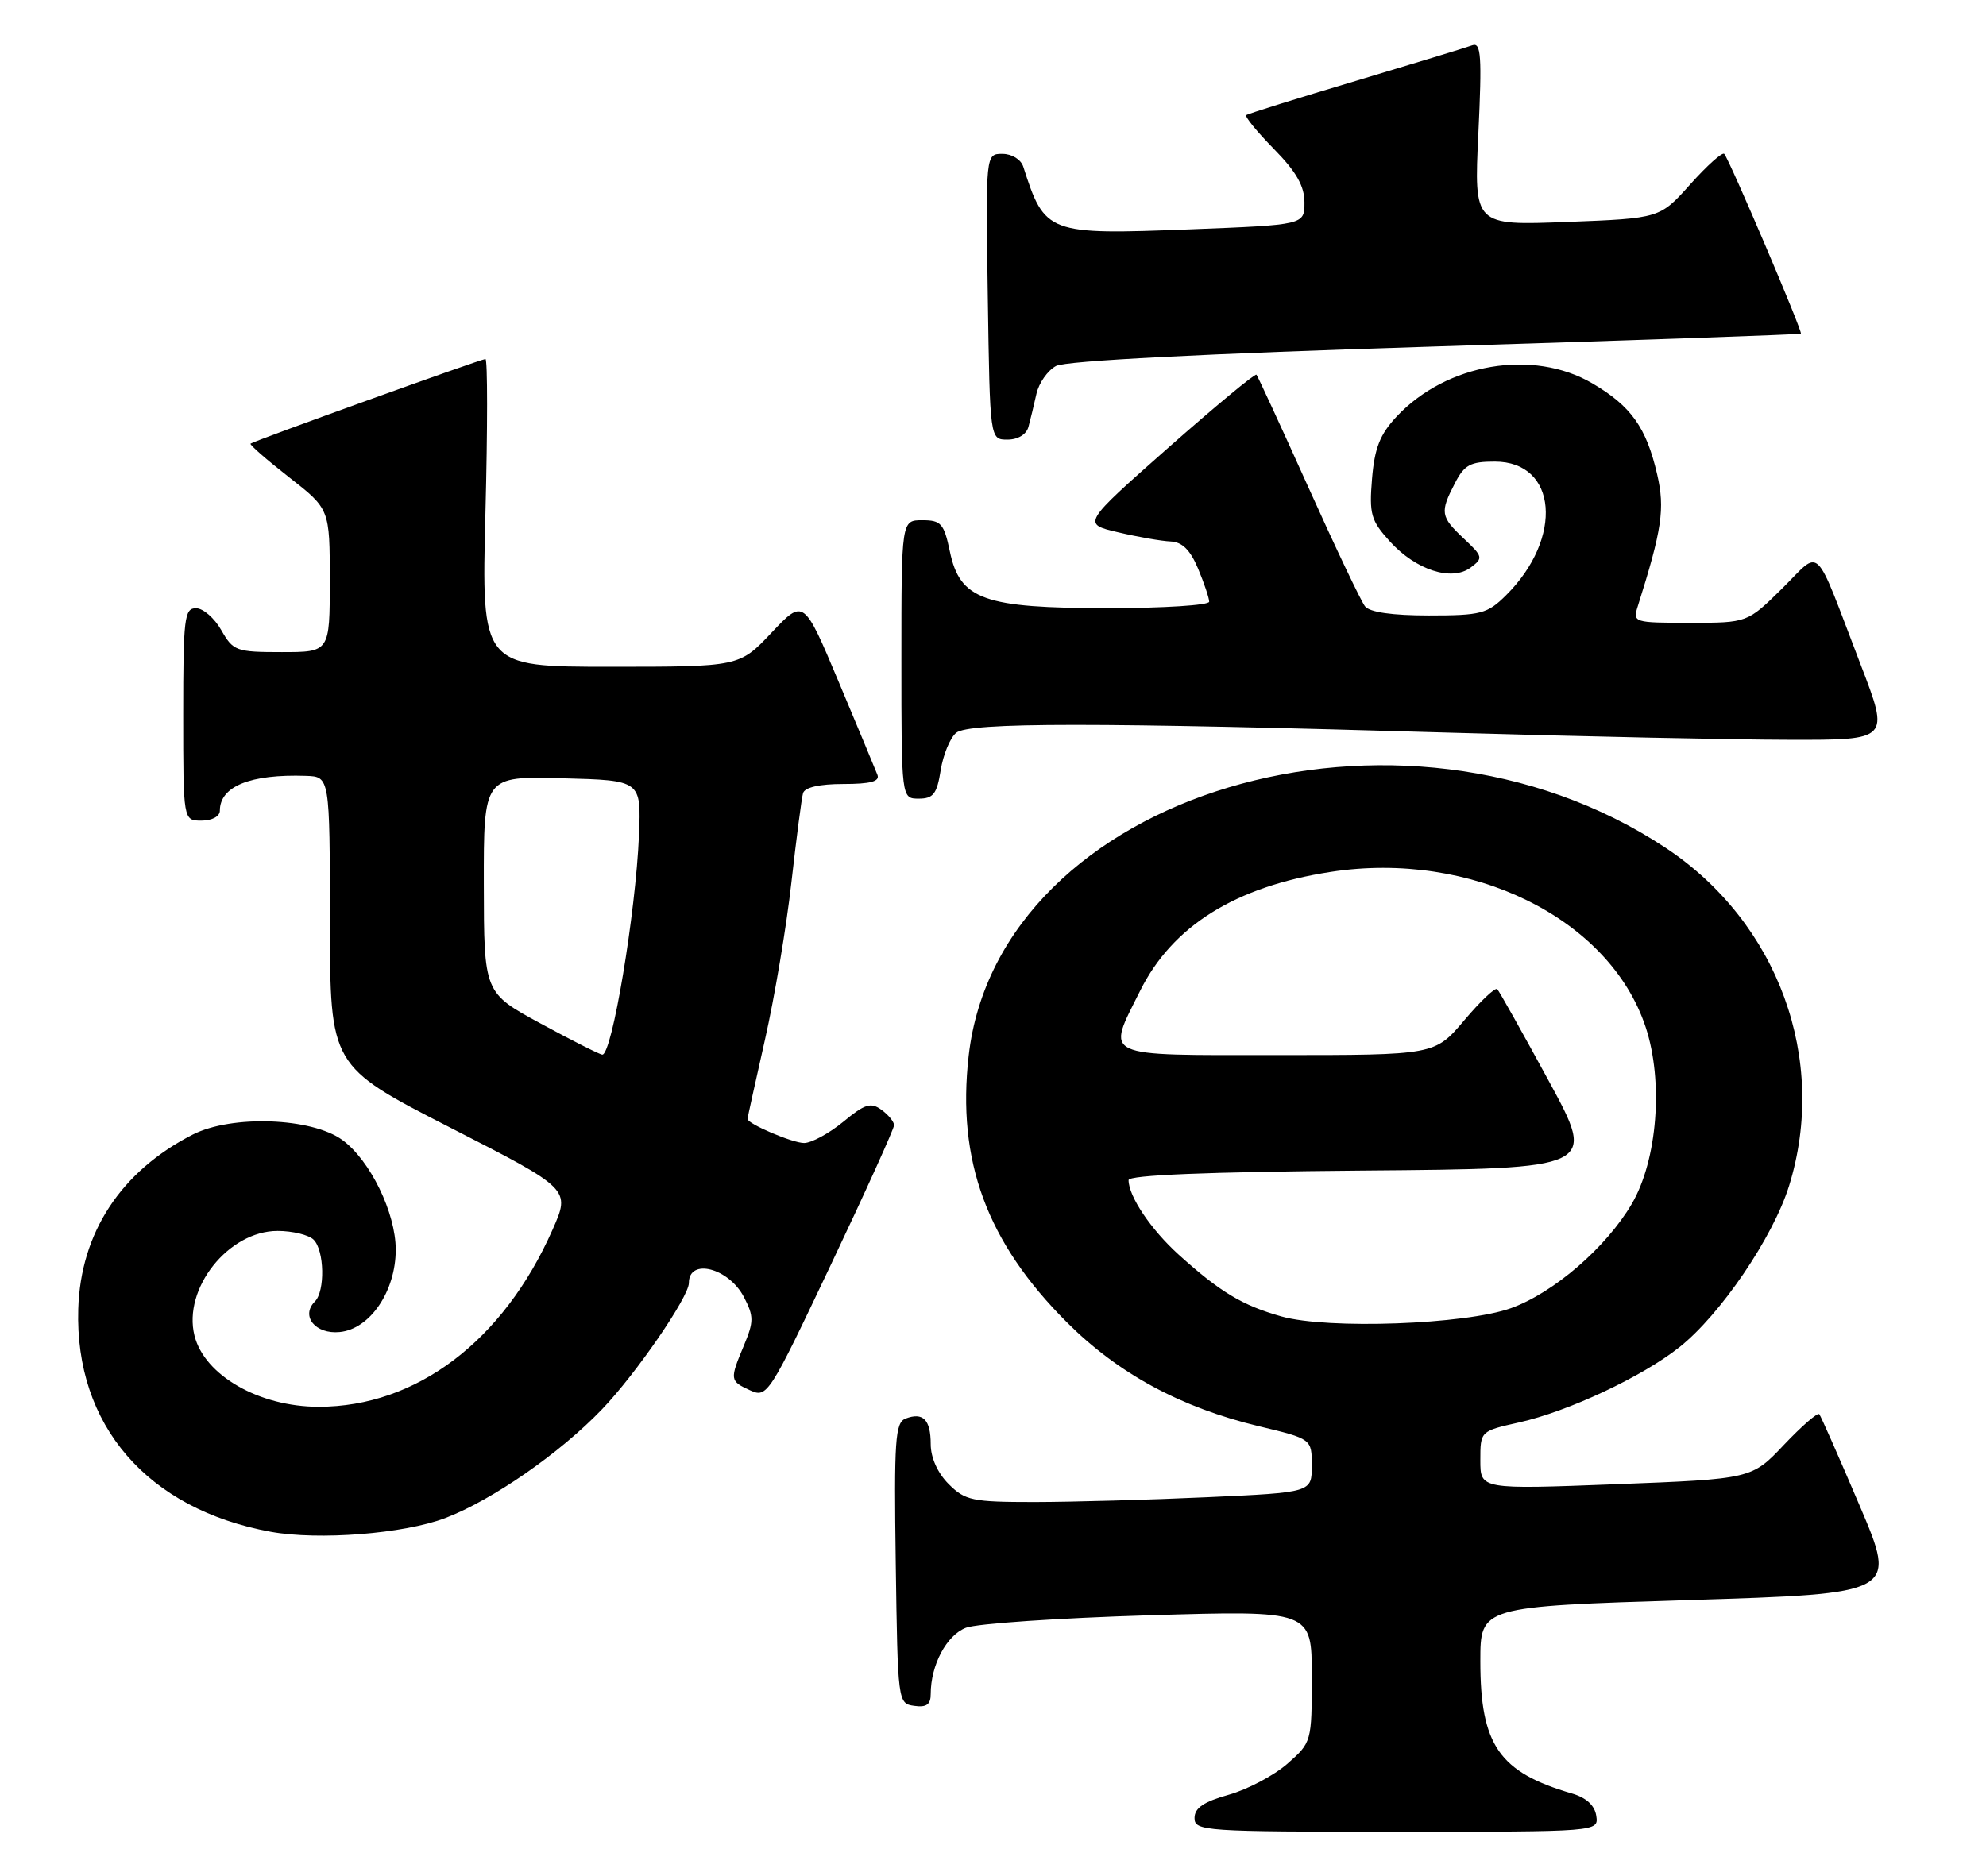 <?xml version="1.0" encoding="UTF-8" standalone="no"?>
<!DOCTYPE svg PUBLIC "-//W3C//DTD SVG 1.1//EN" "http://www.w3.org/Graphics/SVG/1.1/DTD/svg11.dtd" >
<svg xmlns="http://www.w3.org/2000/svg" xmlns:xlink="http://www.w3.org/1999/xlink" version="1.1" viewBox="0 0 271 256">
 <g >
 <path fill="currentColor"
d=" M 217.82 247.83 C 217.61 246.41 216.46 245.35 214.50 244.78 C 204.56 241.88 202.00 238.18 202.00 226.73 C 202.00 219.27 202.00 219.27 230.43 218.38 C 258.87 217.50 258.87 217.50 253.76 205.50 C 250.95 198.90 248.47 193.28 248.25 193.01 C 248.03 192.74 245.87 194.62 243.44 197.18 C 239.03 201.85 239.03 201.85 220.52 202.57 C 202.00 203.28 202.00 203.28 202.00 199.30 C 202.00 195.32 202.00 195.32 207.31 194.13 C 213.98 192.64 224.08 187.90 229.15 183.88 C 234.76 179.44 241.93 168.88 244.12 161.87 C 249.49 144.61 242.65 125.87 227.25 115.69 C 191.08 91.79 136.27 108.17 132.18 144.10 C 130.55 158.41 134.65 169.54 145.57 180.46 C 152.59 187.48 161.12 192.10 171.80 194.66 C 179.00 196.39 179.00 196.39 179.00 200.04 C 179.00 203.69 179.00 203.69 164.75 204.34 C 156.91 204.70 146.32 204.99 141.20 205.00 C 132.67 205.00 131.71 204.80 129.45 202.55 C 127.94 201.04 127.00 198.94 127.00 197.10 C 127.00 193.76 125.96 192.70 123.57 193.61 C 122.15 194.16 121.99 196.53 122.23 213.37 C 122.50 232.35 122.52 232.50 124.75 232.82 C 126.41 233.06 127.00 232.64 127.00 231.22 C 127.00 227.24 129.16 223.18 131.81 222.16 C 133.29 221.59 144.51 220.83 156.75 220.46 C 179.00 219.79 179.00 219.79 179.00 228.79 C 179.00 237.74 178.98 237.81 175.67 240.72 C 173.83 242.33 170.23 244.23 167.67 244.95 C 164.24 245.91 163.00 246.76 163.00 248.13 C 163.00 249.91 164.31 250.00 190.57 250.00 C 218.14 250.00 218.14 250.00 217.82 247.83 Z  M 60.75 207.19 C 67.15 204.75 76.38 198.36 82.15 192.34 C 86.76 187.54 94.00 177.01 94.00 175.11 C 94.00 171.64 99.46 173.05 101.53 177.06 C 102.87 179.66 102.87 180.37 101.52 183.61 C 99.55 188.32 99.57 188.48 102.37 189.76 C 104.68 190.81 104.95 190.40 113.37 172.63 C 118.12 162.62 122.00 154.04 122.00 153.57 C 122.00 153.10 121.23 152.16 120.28 151.47 C 118.83 150.41 118.02 150.66 115.06 153.11 C 113.12 154.70 110.72 156.00 109.72 156.00 C 108.14 156.00 102.00 153.38 102.00 152.71 C 102.00 152.57 103.07 147.72 104.38 141.92 C 105.69 136.13 107.32 126.46 107.99 120.44 C 108.67 114.42 109.38 108.94 109.58 108.25 C 109.81 107.46 111.82 107.00 115.08 107.00 C 118.78 107.00 120.08 106.65 119.73 105.75 C 119.46 105.06 117.09 99.37 114.46 93.10 C 109.67 81.70 109.67 81.70 105.28 86.35 C 100.89 91.00 100.89 91.00 83.30 91.00 C 65.70 91.00 65.70 91.00 66.24 70.00 C 66.54 58.45 66.54 49.00 66.24 49.00 C 65.65 49.00 34.71 60.15 34.19 60.55 C 34.02 60.68 36.38 62.74 39.44 65.13 C 45.00 69.47 45.00 69.47 45.00 79.24 C 45.00 89.00 45.00 89.00 38.45 89.00 C 32.23 89.00 31.82 88.85 30.20 86.01 C 29.27 84.36 27.71 83.01 26.75 83.01 C 25.16 83.00 25.00 84.35 25.00 97.50 C 25.00 112.00 25.00 112.00 27.50 112.00 C 28.93 112.00 30.00 111.42 30.00 110.65 C 30.00 107.32 34.15 105.63 41.75 105.89 C 45.00 106.00 45.00 106.00 45.02 125.75 C 45.04 145.50 45.04 145.50 61.44 153.90 C 77.85 162.29 77.85 162.29 75.39 167.85 C 68.68 183.03 56.82 192.00 43.49 192.00 C 35.37 192.00 27.90 187.72 26.54 182.29 C 24.93 175.87 31.17 168.00 37.88 168.00 C 39.92 168.00 42.14 168.54 42.80 169.20 C 44.27 170.67 44.38 176.22 42.97 177.63 C 40.99 179.61 43.04 182.13 46.35 181.80 C 50.49 181.40 54.00 176.24 54.00 170.56 C 54.00 165.53 50.51 158.36 46.72 155.59 C 42.52 152.53 31.62 152.14 26.30 154.85 C 16.51 159.84 10.99 168.24 10.68 178.66 C 10.20 194.52 20.09 205.97 36.94 209.06 C 43.47 210.25 55.08 209.34 60.75 207.19 Z  M 128.36 105.13 C 128.70 103.00 129.65 100.70 130.47 100.02 C 132.22 98.57 149.34 98.57 198.41 100.01 C 216.06 100.52 236.65 100.96 244.17 100.97 C 257.85 101.00 257.85 101.00 253.91 90.75 C 247.35 73.67 248.65 74.93 243.16 80.34 C 238.43 85.00 238.43 85.00 230.60 85.00 C 222.93 85.00 222.78 84.95 223.48 82.75 C 226.79 72.29 227.21 69.42 226.13 64.75 C 224.65 58.34 222.57 55.42 217.28 52.32 C 209.19 47.58 197.40 49.58 190.58 56.85 C 188.31 59.28 187.57 61.13 187.22 65.34 C 186.82 70.17 187.07 71.04 189.64 73.88 C 193.19 77.80 198.10 79.39 200.68 77.46 C 202.41 76.17 202.36 75.96 199.75 73.51 C 196.56 70.51 196.47 69.93 198.53 65.95 C 199.82 63.44 200.64 63.00 203.97 63.00 C 212.52 63.00 213.39 73.43 205.50 81.25 C 202.96 83.77 202.09 84.00 194.99 84.00 C 189.99 84.00 186.90 83.56 186.26 82.75 C 185.72 82.06 182.24 74.75 178.53 66.50 C 174.82 58.25 171.63 51.34 171.45 51.14 C 171.27 50.94 165.84 55.44 159.38 61.14 C 147.66 71.50 147.66 71.50 152.58 72.65 C 155.28 73.29 158.51 73.85 159.74 73.90 C 161.32 73.97 162.42 75.06 163.49 77.62 C 164.32 79.61 165.00 81.64 165.00 82.12 C 165.00 82.60 158.81 83.00 151.25 83.00 C 134.21 83.00 130.99 81.85 129.61 75.25 C 128.81 71.45 128.41 71.00 125.86 71.00 C 123.00 71.00 123.00 71.00 123.00 90.00 C 123.00 109.00 123.00 109.00 125.37 109.00 C 127.35 109.00 127.85 108.36 128.36 105.13 Z  M 140.34 58.25 C 140.60 57.29 141.09 55.28 141.42 53.78 C 141.75 52.28 142.96 50.56 144.10 49.95 C 145.41 49.24 164.31 48.27 195.84 47.29 C 223.15 46.44 245.61 45.65 245.74 45.54 C 246.02 45.32 235.97 21.74 235.28 21.00 C 235.02 20.73 232.94 22.59 230.65 25.15 C 226.50 29.80 226.50 29.80 213.82 30.29 C 201.13 30.78 201.13 30.78 201.73 18.22 C 202.23 7.66 202.10 5.75 200.91 6.18 C 200.13 6.47 192.97 8.65 185.00 11.04 C 177.03 13.42 170.30 15.52 170.06 15.71 C 169.82 15.89 171.51 17.96 173.81 20.31 C 176.89 23.44 178.00 25.39 178.00 27.63 C 178.00 30.69 178.00 30.69 162.44 31.30 C 142.94 32.06 142.57 31.92 139.63 22.75 C 139.31 21.76 138.07 21.00 136.78 21.00 C 134.50 21.00 134.50 21.00 134.79 40.50 C 135.08 60.00 135.08 60.00 137.47 60.00 C 138.90 60.00 140.06 59.30 140.34 58.25 Z  M 174.85 179.67 C 169.53 178.17 166.49 176.34 160.85 171.25 C 157.05 167.81 154.00 163.28 154.00 161.06 C 154.00 160.38 164.74 159.94 185.92 159.76 C 217.85 159.50 217.85 159.50 211.32 147.50 C 207.73 140.90 204.58 135.28 204.31 135.00 C 204.04 134.72 202.01 136.64 199.81 139.25 C 195.79 144.00 195.79 144.00 174.40 144.00 C 149.95 144.00 150.97 144.47 155.58 135.22 C 159.99 126.37 168.59 121.00 181.57 119.00 C 200.75 116.03 219.63 125.32 224.55 140.16 C 227.01 147.56 226.17 158.32 222.67 164.30 C 219.18 170.25 212.02 176.44 206.19 178.54 C 199.96 180.78 181.19 181.46 174.85 179.67 Z  M 73.77 139.69 C 66.04 135.50 66.04 135.50 66.02 120.72 C 66.00 105.93 66.00 105.93 76.75 106.22 C 87.50 106.50 87.50 106.50 87.19 114.00 C 86.75 124.60 83.50 144.06 82.18 143.94 C 81.81 143.91 78.02 142.00 73.77 139.69 Z "/>
</g>
</svg>